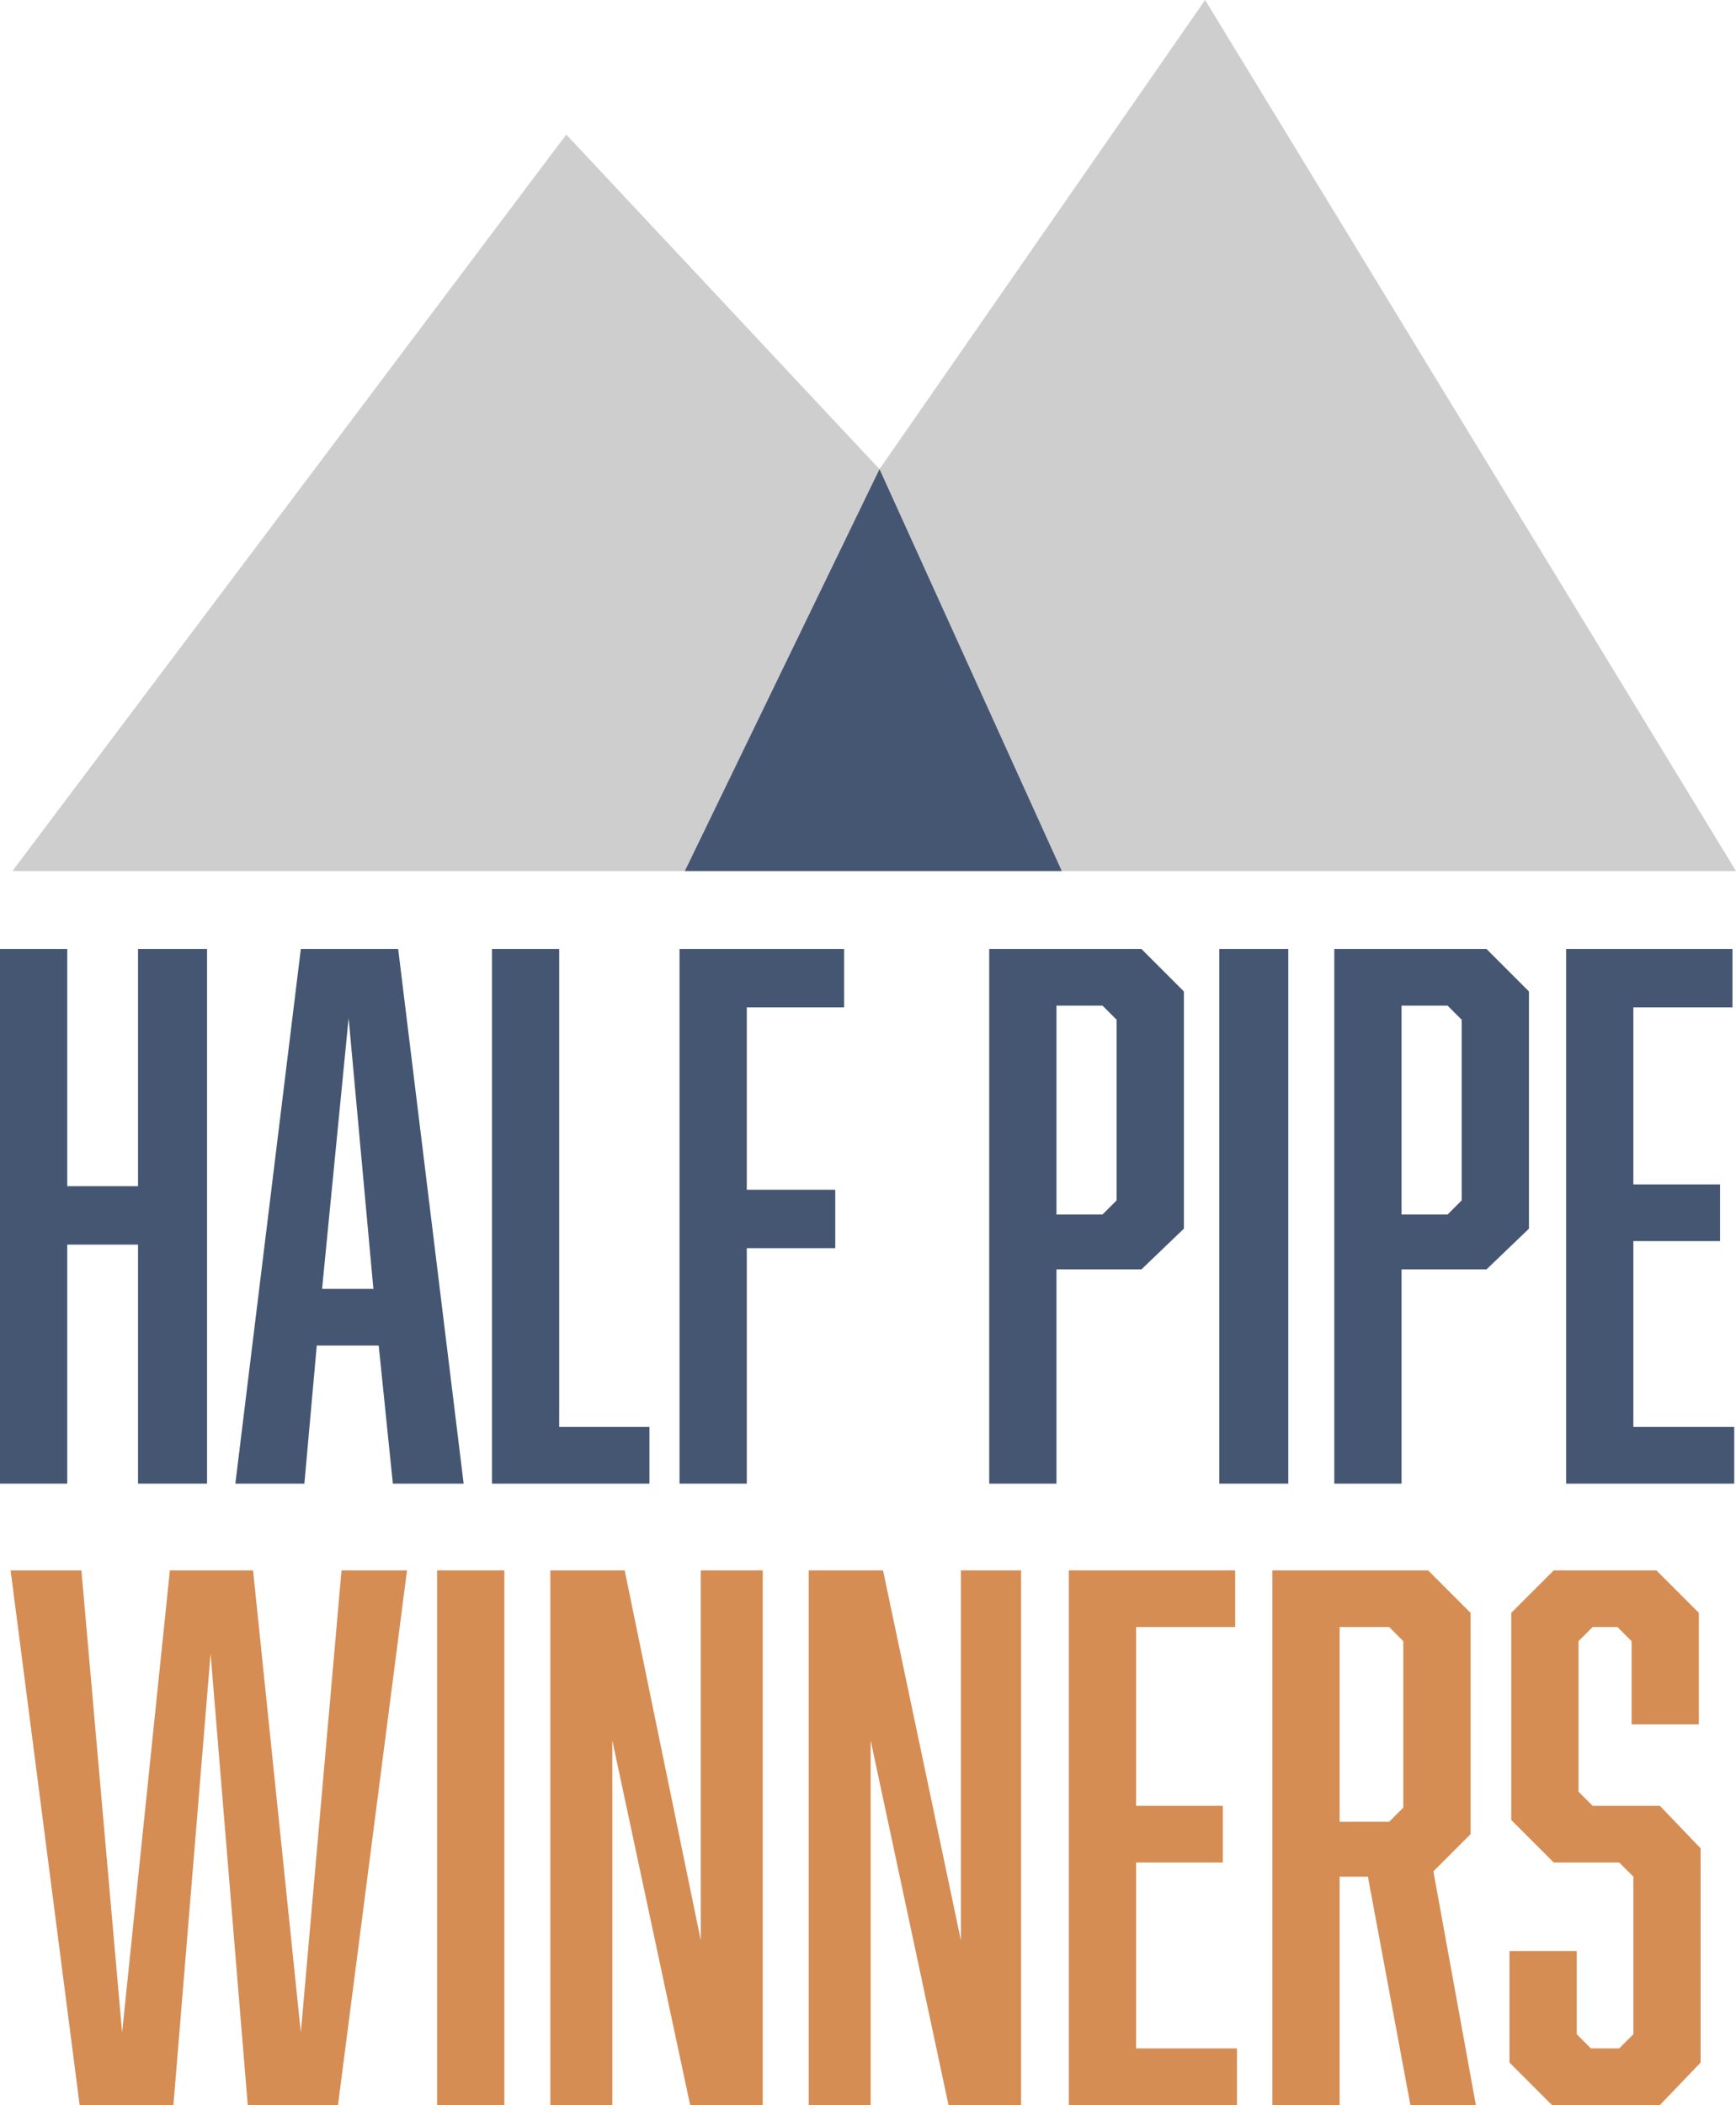 <svg id="Layer_1" data-name="Layer 1" xmlns="http://www.w3.org/2000/svg" viewBox="0 0 98.1 118.9"><defs><style>.cls-1{fill:#cfcece;}.cls-2{fill:#455672;}.cls-3{fill:#d58d54;}</style></defs><title>logo</title><polygon class="cls-1" points="0.7 49.2 32 7.6 49.7 26.5 68.1 0 98.1 49.2 0.7 49.2"/><polygon class="cls-2" points="49.7 26.5 38.7 49.2 60 49.2 49.7 26.5"/><path class="cls-2" d="M3.8,67h4V53.6h3.9V83.8H7.8V70.3h-4V83.8H0V53.6H3.8Z"/><path class="cls-2" d="M17.9,76l-.7,7.8H13.3L17,53.6h5.5l3.7,30.2h-4L21.4,76Zm1.8-18.5L18.2,72.8h2.9Z"/><path class="cls-2" d="M27.8,83.8V53.6h3.8v27h5.1v3.2Z"/><path class="cls-2" d="M47.7,56.9H42.2V67.2h5v3.3h-5V83.8H38.4V53.6h9.3Z"/><path class="cls-2" d="M55.9,53.6h8.6L66.9,56V69.4l-2.4,2.3H59.7V83.8H55.9Zm7.2,14.2V57.6l-.8-.8H59.7V68.6h2.6Z"/><path class="cls-2" d="M68.9,53.6h3.9V83.8H68.9Z"/><path class="cls-2" d="M75.4,53.6H84L86.4,56V69.4L84,71.7H79.2V83.8H75.4Zm7.2,14.2V57.6l-.8-.8H79.2V68.6h2.6Z"/><path class="cls-2" d="M88.5,53.6h9.4v3.3H92.3v10h4.9v3.2H92.3V80.6H98v3.2H88.5Z"/><path class="cls-3" d="M14,118.9,11.9,93.4,9.8,118.9H4.5L.6,88.7h4l2.3,26.1L9.6,88.7h4.7L17,114.8l2.3-26.1H23l-3.9,30.2Z"/><path class="cls-3" d="M24.7,88.7h3.8v30.2H24.7Z"/><path class="cls-3" d="M31.1,88.7h4.2l4.3,20.9V88.7h3.5v30.2H39L34.6,98.3v20.6H31.1Z"/><path class="cls-3" d="M45.7,88.7h4.2l4.4,20.9V88.7h3.4v30.2H53.6L49.2,98.3v20.6H45.7Z"/><path class="cls-3" d="M60.4,88.7h9.4v3.2H64.2V102h4.9v3.2H64.2v10.5h5.7v3.2H60.4Z"/><path class="cls-3" d="M71.9,88.7h8.8l2.4,2.4v12.5L81,105.7l2.4,13.2H79.7L77.3,106H75.7v12.9H71.9Zm7.4,13.4V92.7l-.8-.8H75.7v11h2.8Z"/><path class="cls-3" d="M92.2,92.7l-.8-.8H90l-.8.8v8.5l.8.8h3.8l2.3,2.4v12.1l-2.3,2.4H87.7l-2.4-2.4v-6.3h3.8v4.7l.8.8h1.6l.8-.8V106l-.8-.8H87.8l-2.4-2.4V91.1l2.4-2.4h5.8L96,91.1v6.3H92.2Z"/></svg>
